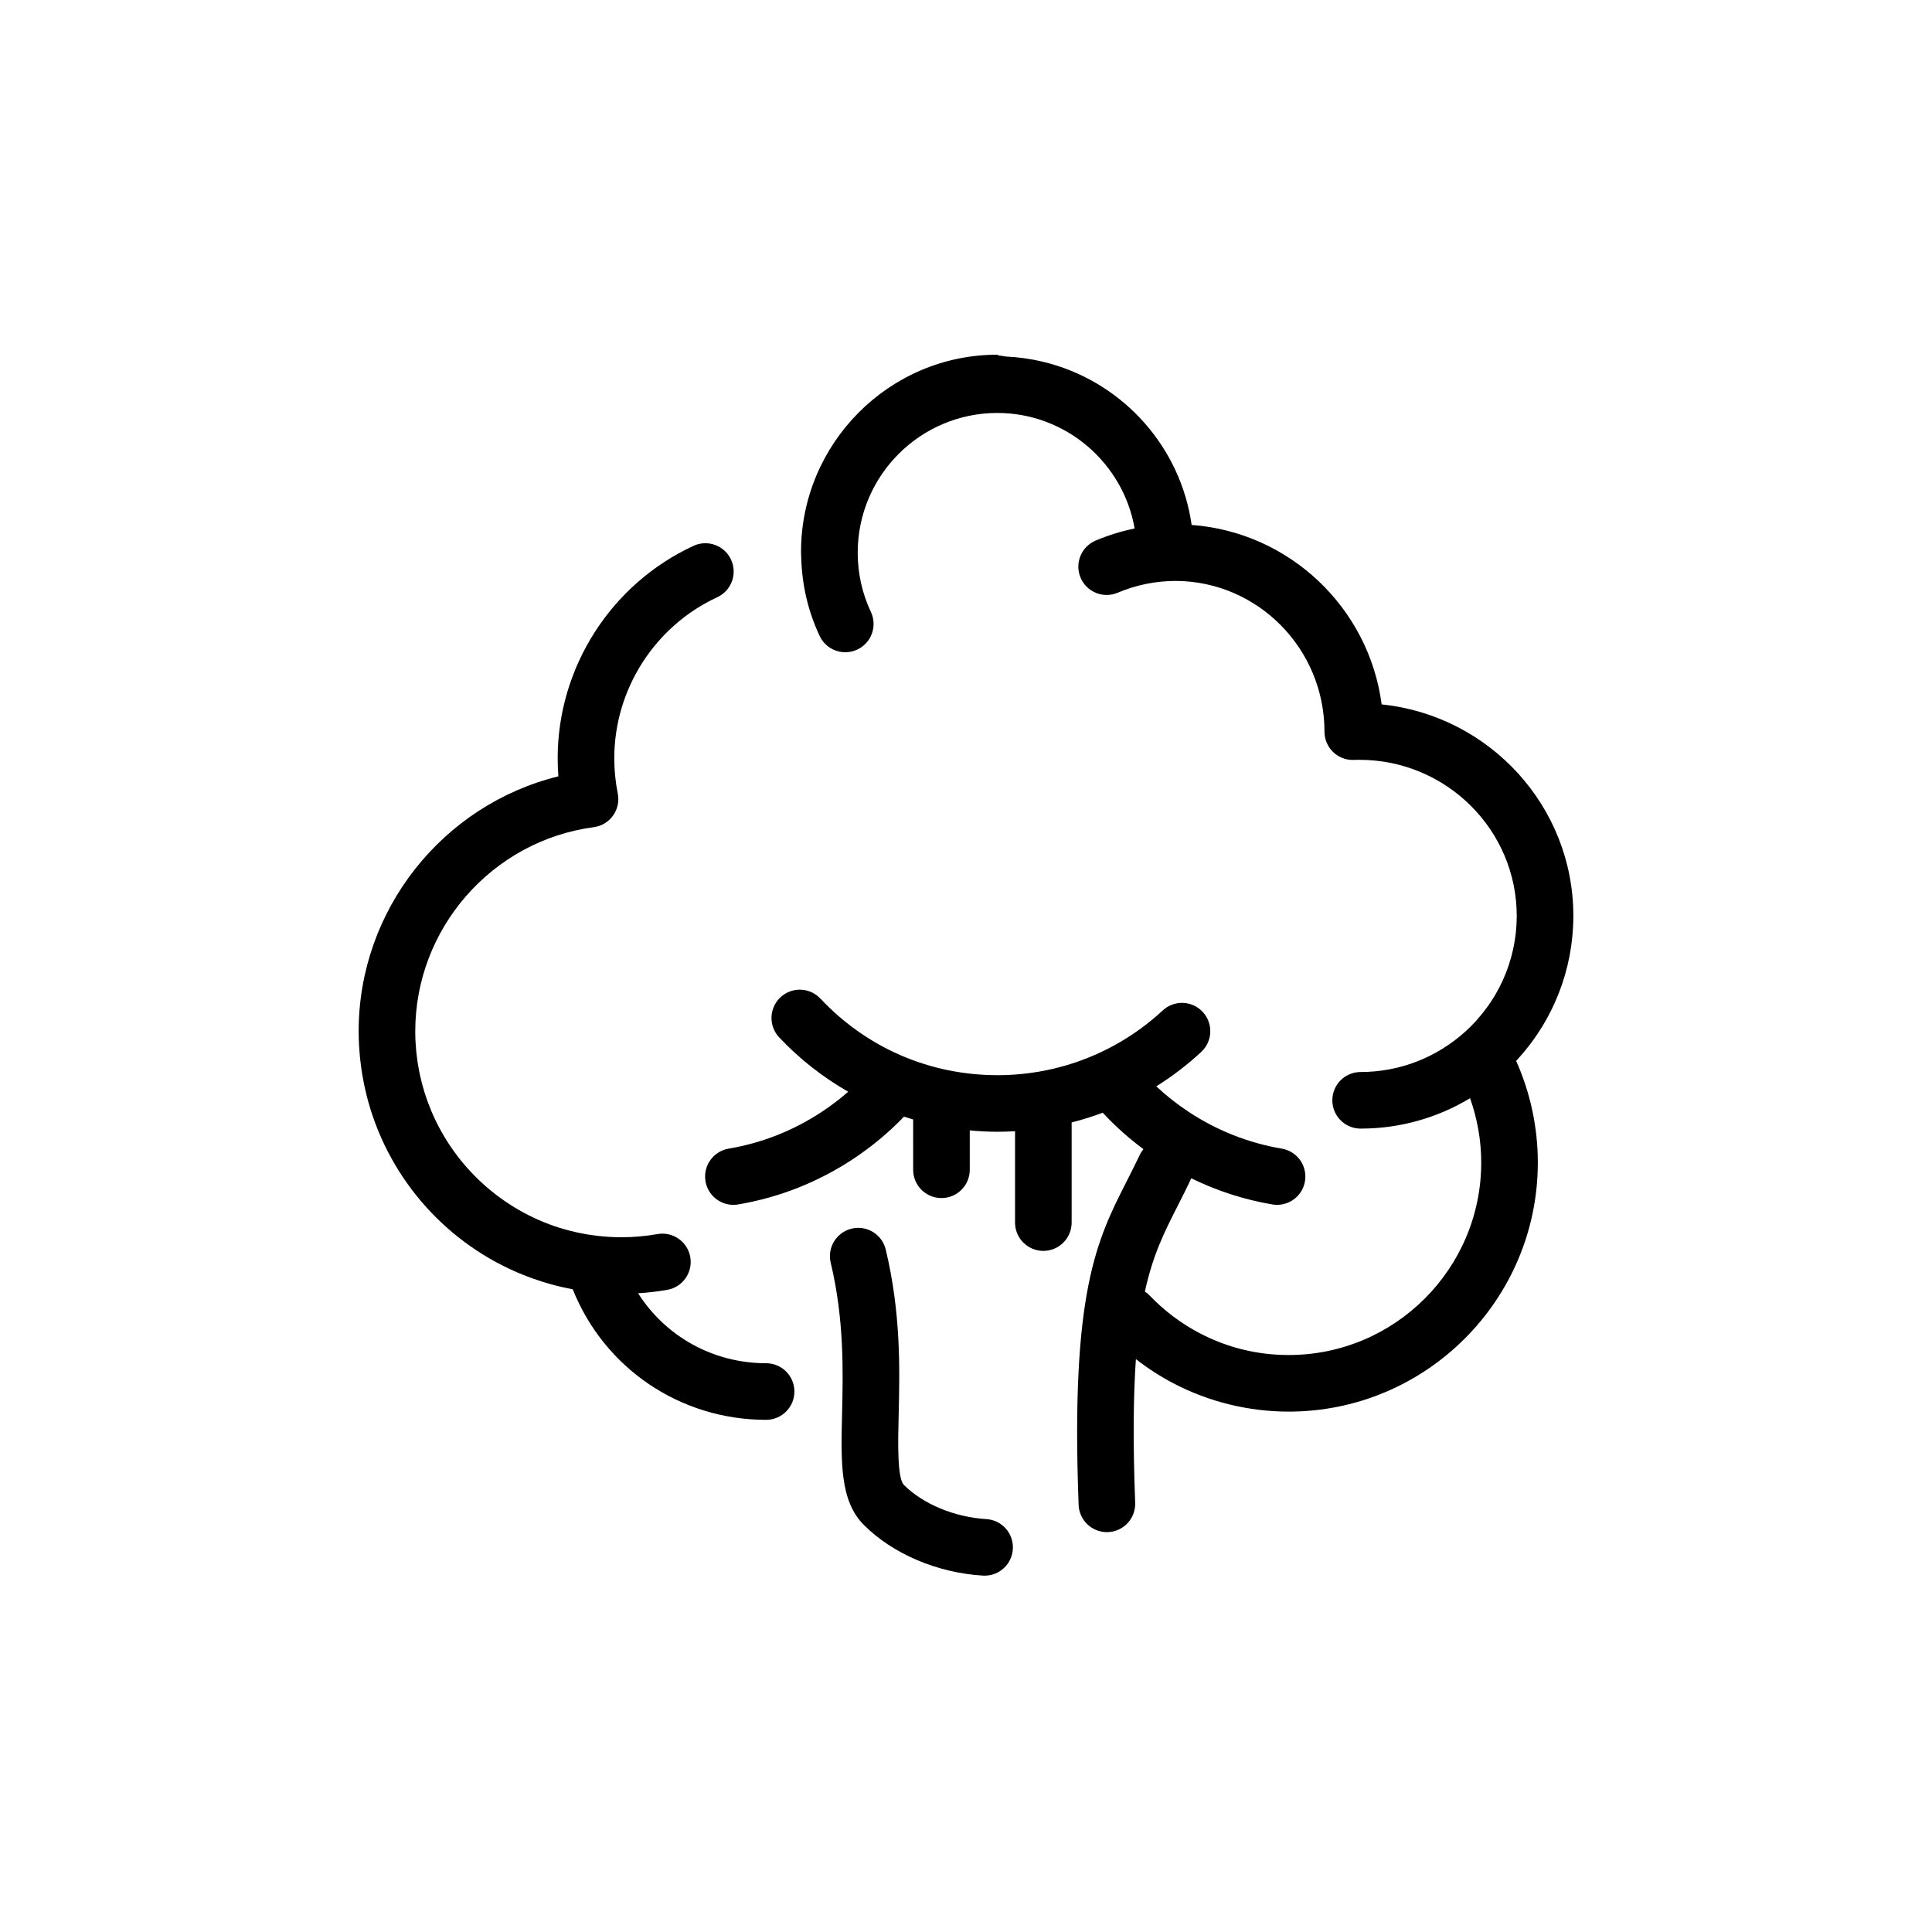 <svg xmlns="http://www.w3.org/2000/svg" xmlns:xlink="http://www.w3.org/1999/xlink" version="1.1" x="0px" y="0px" viewBox="0 0 512 512" enable-background="new 0 0 512 512" xml:space="preserve"><g><path d="M203.025,361.27c-14.082,0-26.685-7.145-33.922-18.542c2.604-0.166,5.197-0.459,7.747-0.911   c4.079-0.722,6.8-4.614,6.077-8.693c-0.722-4.079-4.607-6.801-8.692-6.078c-3.147,0.557-6.377,0.84-9.599,0.84   c-2.179,0-4.323-0.143-6.436-0.392c-0.843-0.099-1.68-0.217-2.509-0.353c-0.034-0.006-0.067-0.013-0.102-0.018   c-0.8-0.133-1.594-0.283-2.381-0.45c-0.135-0.028-0.268-0.063-0.402-0.093c-0.682-0.15-1.36-0.308-2.032-0.483   c-0.541-0.142-1.076-0.3-1.611-0.458c-0.26-0.076-0.521-0.144-0.779-0.224c-15.351-4.797-27.81-16.203-34.031-30.871   c-0.008-0.02-0.016-0.04-0.024-0.06c-0.317-0.751-0.616-1.513-0.9-2.28c-0.05-0.133-0.097-0.267-0.145-0.4   c-0.238-0.658-0.463-1.323-0.676-1.993c-0.066-0.21-0.132-0.421-0.196-0.632c-0.183-0.6-0.354-1.205-0.516-1.813   c-0.071-0.266-0.143-0.531-0.209-0.798c-0.141-0.564-0.271-1.133-0.395-1.704c-0.064-0.303-0.133-0.606-0.193-0.911   c-0.108-0.548-0.203-1.1-0.296-1.653c-0.054-0.326-0.112-0.649-0.16-0.977c-0.081-0.552-0.147-1.109-0.212-1.667   c-0.039-0.328-0.084-0.654-0.115-0.984c-0.06-0.6-0.1-1.205-0.139-1.81c-0.019-0.288-0.046-0.574-0.061-0.863   c-0.044-0.895-0.068-1.795-0.068-2.701c0-27.245,20.338-50.498,47.309-54.09c2.057-0.274,3.908-1.388,5.114-3.077   c1.205-1.688,1.657-3.802,1.248-5.836c-0.616-3.065-0.929-6.208-0.929-9.34c0-18.259,10.713-35.015,27.293-42.688   c3.759-1.74,5.396-6.197,3.656-9.957c-1.739-3.758-6.192-5.397-9.957-3.657c-21.864,10.119-35.992,32.218-35.992,56.301   c0,1.594,0.062,3.191,0.184,4.783c-30.645,7.544-52.926,35.367-52.926,67.56c0,1.132,0.032,2.257,0.086,3.377   c0.018,0.363,0.049,0.722,0.072,1.084c0.049,0.758,0.101,1.514,0.173,2.266c0.04,0.414,0.091,0.824,0.138,1.235   c0.08,0.701,0.166,1.4,0.268,2.096c0.06,0.41,0.125,0.817,0.191,1.224c0.116,0.707,0.242,1.41,0.379,2.109   c0.072,0.373,0.146,0.744,0.225,1.115c0.162,0.762,0.34,1.518,0.525,2.271c0.073,0.293,0.143,0.588,0.22,0.88   c0.241,0.923,0.503,1.837,0.781,2.745c0.034,0.112,0.064,0.226,0.1,0.337c6.407,20.539,22.088,37.128,42.424,44.579   c0.14,0.051,0.28,0.098,0.42,0.148c0.826,0.296,1.657,0.581,2.498,0.847c0.387,0.124,0.777,0.239,1.167,0.355   c0.587,0.174,1.175,0.343,1.768,0.502c0.555,0.15,1.112,0.292,1.673,0.429c0.418,0.101,0.837,0.197,1.258,0.291   c0.696,0.156,1.394,0.304,2.098,0.439c0.091,0.018,0.179,0.04,0.27,0.057c8.355,20.873,28.385,34.585,51.245,34.585   c4.143,0,7.5-3.358,7.5-7.5S207.168,361.27,203.025,361.27z"/><path d="M402.287,280.609c0.005-0.006,0.01-0.012,0.016-0.018c0.592-0.652,1.167-1.316,1.726-1.992   c0.04-0.048,0.079-0.098,0.119-0.147c0.518-0.631,1.021-1.27,1.511-1.921c0.086-0.114,0.168-0.231,0.254-0.347   c0.432-0.585,0.855-1.175,1.264-1.775c0.134-0.196,0.263-0.396,0.394-0.593c0.347-0.523,0.687-1.049,1.015-1.582   c0.177-0.286,0.347-0.575,0.518-0.863c0.267-0.451,0.53-0.904,0.784-1.362c0.208-0.374,0.408-0.751,0.607-1.13   c0.2-0.381,0.397-0.763,0.589-1.148c0.227-0.456,0.445-0.916,0.659-1.378c0.146-0.316,0.291-0.634,0.432-0.953   c0.231-0.526,0.455-1.055,0.671-1.589c0.108-0.267,0.214-0.534,0.317-0.803c0.224-0.58,0.439-1.163,0.646-1.751   c0.082-0.234,0.16-0.47,0.238-0.706c0.206-0.615,0.403-1.233,0.588-1.858c0.066-0.223,0.129-0.447,0.191-0.671   c0.179-0.633,0.351-1.268,0.508-1.91c0.057-0.233,0.107-0.467,0.162-0.701c0.146-0.63,0.285-1.262,0.41-1.899   c0.053-0.271,0.097-0.544,0.146-0.816c0.107-0.603,0.214-1.205,0.303-1.813c0.051-0.344,0.088-0.69,0.132-1.036   c0.069-0.543,0.142-1.085,0.194-1.633c0.047-0.479,0.076-0.96,0.11-1.441c0.03-0.425,0.069-0.847,0.091-1.274   c0.045-0.921,0.07-1.845,0.07-2.772c0-29.105-22.303-53.117-50.802-56.053c-3.36-25.569-24.367-45.643-50.358-47.559   c-2.902-20.473-17.766-37.137-37.271-42.688c-0.059-0.017-0.117-0.034-0.175-0.05c-0.666-0.187-1.335-0.36-2.01-0.521   c-0.141-0.033-0.281-0.065-0.422-0.097c-0.616-0.141-1.236-0.274-1.86-0.393c-0.209-0.04-0.419-0.075-0.629-0.112   c-0.573-0.102-1.148-0.2-1.729-0.283c-0.276-0.04-0.556-0.071-0.835-0.106c-0.526-0.067-1.053-0.134-1.584-0.185   c-0.369-0.036-0.742-0.058-1.113-0.085c-0.453-0.034-0.902-0.073-1.357-0.095c-0.688-0.033-1.38-0.265-2.073-0.271   c-0.143-0.001-0.282-0.229-0.425-0.229c-0.006,0-0.013,0-0.02,0s-0.014,0-0.021,0c-28.668,0-51.991,23.55-51.991,52.229   c0,0.309,0.013,0.725,0.027,1.031l0.009,0.255c0.003,0.095,0.016,0.214,0.021,0.308c0.189,7.218,1.816,14.19,4.88,20.709   c1.277,2.718,3.977,4.318,6.793,4.318c1.068,0,2.154-0.226,3.186-0.711c3.748-1.762,5.359-6.228,3.598-9.977   c-2.318-4.931-3.493-10.218-3.493-15.718c0-20.401,16.593-36.999,36.992-37.01c18.199,0.01,33.365,13.254,36.398,30.619   c-3.533,0.722-6.99,1.791-10.344,3.209c-3.814,1.614-5.6,6.014-3.985,9.829c1.613,3.816,6.014,5.6,9.829,3.986   c4.865-2.058,10.037-3.108,15.371-3.129C333.32,154.035,351,171.903,351,193.896c0,0.004,0,0.008,0,0.012   c0.007,4.137,3.362,7.488,7.5,7.488c0.176,0,0.352-0.006,0.524-0.018c0.326-0.01,0.957-0.019,1.245-0.019   c22.983,0,41.682,18.557,41.682,41.366c0,0.735-0.021,1.468-0.06,2.198c-0.007,0.137-0.022,0.272-0.031,0.409   c-0.038,0.599-0.081,1.196-0.146,1.791c-0.013,0.122-0.032,0.243-0.047,0.365c-0.07,0.609-0.148,1.217-0.246,1.82   c-0.017,0.103-0.038,0.203-0.055,0.305c-0.105,0.62-0.221,1.238-0.354,1.851c-0.02,0.094-0.044,0.187-0.064,0.281   c-0.139,0.617-0.288,1.23-0.454,1.838c-0.025,0.094-0.054,0.187-0.08,0.281c-0.168,0.6-0.349,1.197-0.544,1.788   c-0.034,0.105-0.071,0.21-0.106,0.316c-0.193,0.569-0.398,1.135-0.616,1.695c-0.049,0.126-0.098,0.251-0.148,0.376   c-0.211,0.53-0.436,1.055-0.668,1.576c-0.067,0.148-0.134,0.297-0.202,0.444c-0.225,0.486-0.461,0.966-0.704,1.443   c-0.089,0.173-0.176,0.348-0.268,0.52c-0.23,0.437-0.474,0.867-0.72,1.295c-0.115,0.2-0.228,0.403-0.346,0.601   c-0.23,0.386-0.475,0.764-0.718,1.143c-0.146,0.226-0.285,0.456-0.436,0.679c-0.217,0.324-0.448,0.64-0.676,0.958   c-0.842,1.179-1.741,2.313-2.699,3.396c-0.146,0.165-0.286,0.332-0.434,0.494c-0.302,0.33-0.613,0.65-0.926,0.971   c-0.175,0.18-0.348,0.361-0.525,0.538c-0.306,0.302-0.619,0.597-0.934,0.89c-0.2,0.187-0.4,0.373-0.605,0.556   c-7.321,6.553-16.979,10.548-27.555,10.548c-4.143,0-7.5,3.358-7.5,7.5s3.357,7.5,7.5,7.5c10.6,0,20.522-2.945,29.001-8.054   c1.932,5.452,2.956,11.219,2.956,17.039c0,28.129-22.885,51.015-51.014,51.015c-8.353,0-16.311-1.956-23.652-5.813   c-4.898-2.573-9.332-5.913-13.179-9.928c-0.396-0.412-0.828-0.764-1.285-1.066c2.128-9.81,5.211-15.878,8.628-22.597   c1.159-2.278,2.356-4.633,3.577-7.231c0.031-0.066,0.054-0.134,0.083-0.201c6.791,3.322,13.978,5.661,21.487,6.932   c0.424,0.072,0.845,0.106,1.26,0.106c3.593,0,6.767-2.59,7.386-6.25c0.691-4.084-2.06-7.955-6.144-8.646   c-8.842-1.496-17.154-4.782-24.707-9.767c-3.048-2.012-5.907-4.27-8.553-6.74c4.216-2.637,8.206-5.682,11.914-9.119   c3.037-2.815,3.218-7.561,0.402-10.599c-2.816-3.038-7.562-3.218-10.6-0.402c-11.94,11.067-27.489,17.162-43.784,17.162   c-17.96,0-34.631-7.208-46.941-20.295c-2.838-3.018-7.585-3.163-10.602-0.324c-3.017,2.838-3.162,7.584-0.324,10.602   c5.383,5.723,11.57,10.551,18.291,14.408c-2.194,1.917-4.521,3.692-6.971,5.309c-7.55,4.985-15.861,8.271-24.704,9.767   c-4.084,0.691-6.835,4.562-6.144,8.646c0.619,3.661,3.793,6.25,7.386,6.25c0.415,0,0.836-0.034,1.26-0.106   c10.913-1.846,21.164-5.896,30.466-12.038c4.918-3.245,9.438-7.016,13.497-11.228c0.803,0.265,1.611,0.509,2.423,0.749V310   c0,4.142,3.357,7.5,7.5,7.5s7.5-3.358,7.5-7.5v-10.433c2.44,0.229,4.896,0.362,7.363,0.362c1.553,0,3.097-0.061,4.637-0.149V324   c0,4.142,3.357,7.5,7.5,7.5s7.5-3.358,7.5-7.5v-26.54c2.793-0.71,5.539-1.571,8.231-2.579c3.283,3.533,6.896,6.761,10.787,9.656   c-0.377,0.464-0.711,0.974-0.977,1.54c-1.121,2.386-2.265,4.635-3.371,6.81c-8.029,15.789-14.965,29.425-12.821,85.928   c0.152,4.042,3.479,7.216,7.489,7.216c0.096,0,0.192-0.002,0.289-0.005c4.14-0.157,7.367-3.64,7.21-7.779   c-0.611-16.139-0.486-28.4,0.192-38.069c3.093,2.409,6.386,4.549,9.87,6.38c9.382,4.929,19.974,7.534,30.629,7.534   c36.4,0,66.014-29.614,66.014-66.015c0-9.285-1.972-18.485-5.74-26.922C401.969,280.975,402.123,280.789,402.287,280.609z    M359.221,201.355c0.003,0,0.006,0,0.009,0c-0.034,0.003-0.067,0.013-0.102,0.016C359.16,201.368,359.189,201.358,359.221,201.355z   "/><path d="M261.384,402.578c-8.396-0.507-16.763-3.975-21.836-9.05c-1.799-1.799-1.566-11.431-1.396-18.463   c0.289-11.996,0.649-26.925-3.418-43.916c-0.965-4.028-5.013-6.513-9.04-5.548c-4.028,0.964-6.512,5.012-5.548,9.04   c3.612,15.09,3.278,28.936,3.01,40.062c-0.312,12.899-0.557,23.087,5.785,29.43c7.669,7.672,19.459,12.688,31.539,13.417   c0.154,0.009,0.307,0.014,0.459,0.014c3.936,0,7.239-3.067,7.479-7.048C268.668,406.382,265.519,402.828,261.384,402.578z"/></g></svg>